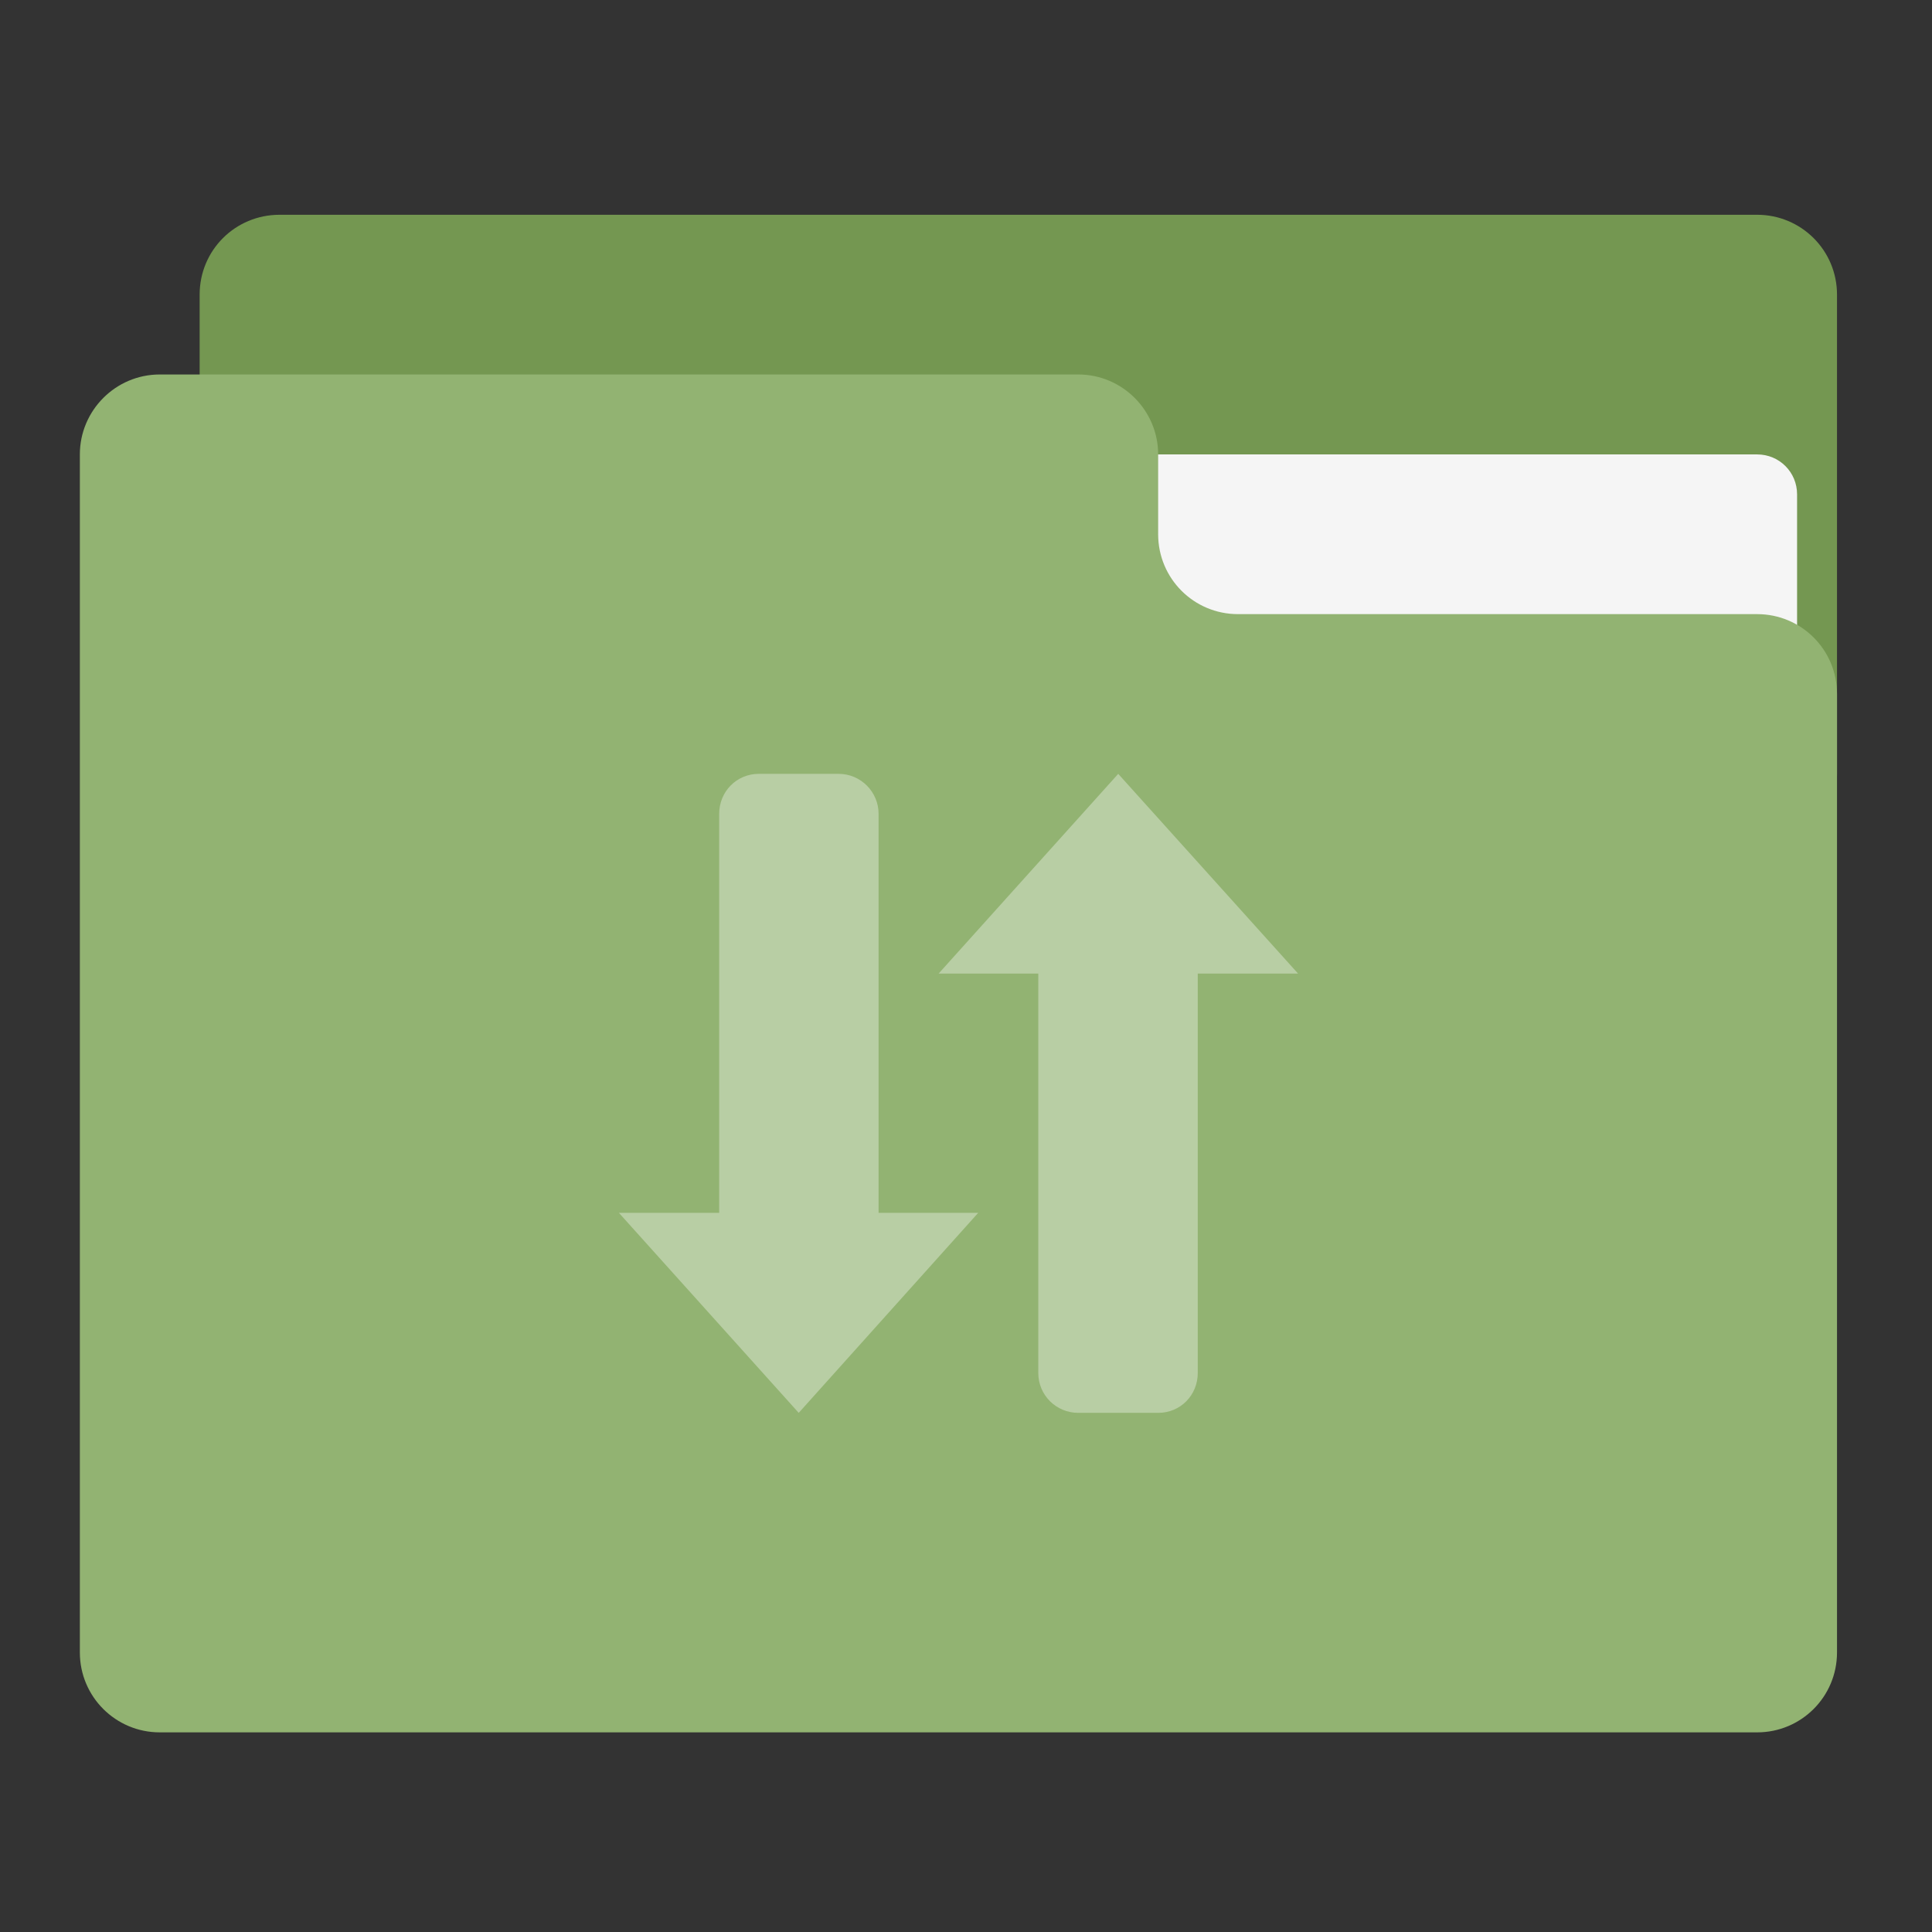 
<svg xmlns="http://www.w3.org/2000/svg" xmlns:xlink="http://www.w3.org/1999/xlink" width="24px" height="24px" viewBox="0 0 24 24" version="1.1">
<rect x="0" y="0" width="24" height="24" fill="#333333" stroke="none"/>
<g id="surface1">
<path style=" stroke:none;fill-rule:nonzero;fill:rgb(45.49%,59.216%,31.765%);fill-opacity:1;" d="M 3.473 2.668 L 21.828 2.668 C 22.375 2.668 22.82 3.109 22.82 3.66 L 22.82 9.613 C 22.82 10.164 22.375 10.605 21.828 10.605 L 3.473 10.605 C 2.922 10.605 2.48 10.164 2.48 9.613 L 2.48 3.66 C 2.48 3.109 2.922 2.668 3.473 2.668 Z M 3.473 2.668 "/>
<path style=" stroke:none;fill-rule:nonzero;fill:rgb(96.078%,96.078%,96.078%);fill-opacity:1;" d="M 11.906 5.645 L 21.828 5.645 C 22.105 5.645 22.324 5.867 22.324 6.141 L 22.324 9.613 C 22.324 9.887 22.105 10.109 21.828 10.109 L 11.906 10.109 C 11.633 10.109 11.41 9.887 11.41 9.613 L 11.41 6.141 C 11.41 5.867 11.633 5.645 11.906 5.645 Z M 11.906 5.645 "/>
<path style=" stroke:none;fill-rule:nonzero;fill:rgb(57.255%,70.196%,44.706%);fill-opacity:1;" d="M 1.984 4.652 C 1.438 4.652 0.992 5.098 0.992 5.645 L 0.992 20.527 C 0.992 21.078 1.438 21.52 1.984 21.52 L 21.828 21.52 C 22.375 21.52 22.82 21.078 22.82 20.527 L 22.82 8.621 C 22.82 8.07 22.375 7.629 21.828 7.629 L 15.379 7.629 C 14.828 7.629 14.387 7.184 14.387 6.637 L 14.387 5.645 C 14.387 5.098 13.941 4.652 13.395 4.652 Z M 1.984 4.652 "/>
<path style=" stroke:none;fill-rule:nonzero;fill:rgb(100%,100%,100%);fill-opacity:0.353;" d="M 9.426 9.613 C 9.148 9.613 8.934 9.836 8.934 10.109 L 8.934 15.066 L 7.688 15.066 L 9.922 17.551 L 12.152 15.066 L 10.914 15.066 L 10.914 10.109 C 10.914 9.836 10.691 9.613 10.418 9.613 Z M 13.891 9.613 L 11.66 12.094 L 12.898 12.094 L 12.898 17.055 C 12.898 17.332 13.121 17.551 13.395 17.551 L 14.387 17.551 C 14.664 17.551 14.879 17.332 14.879 17.055 L 14.879 12.094 L 16.125 12.094 Z M 13.891 9.613 "/>
</g>
</svg>
